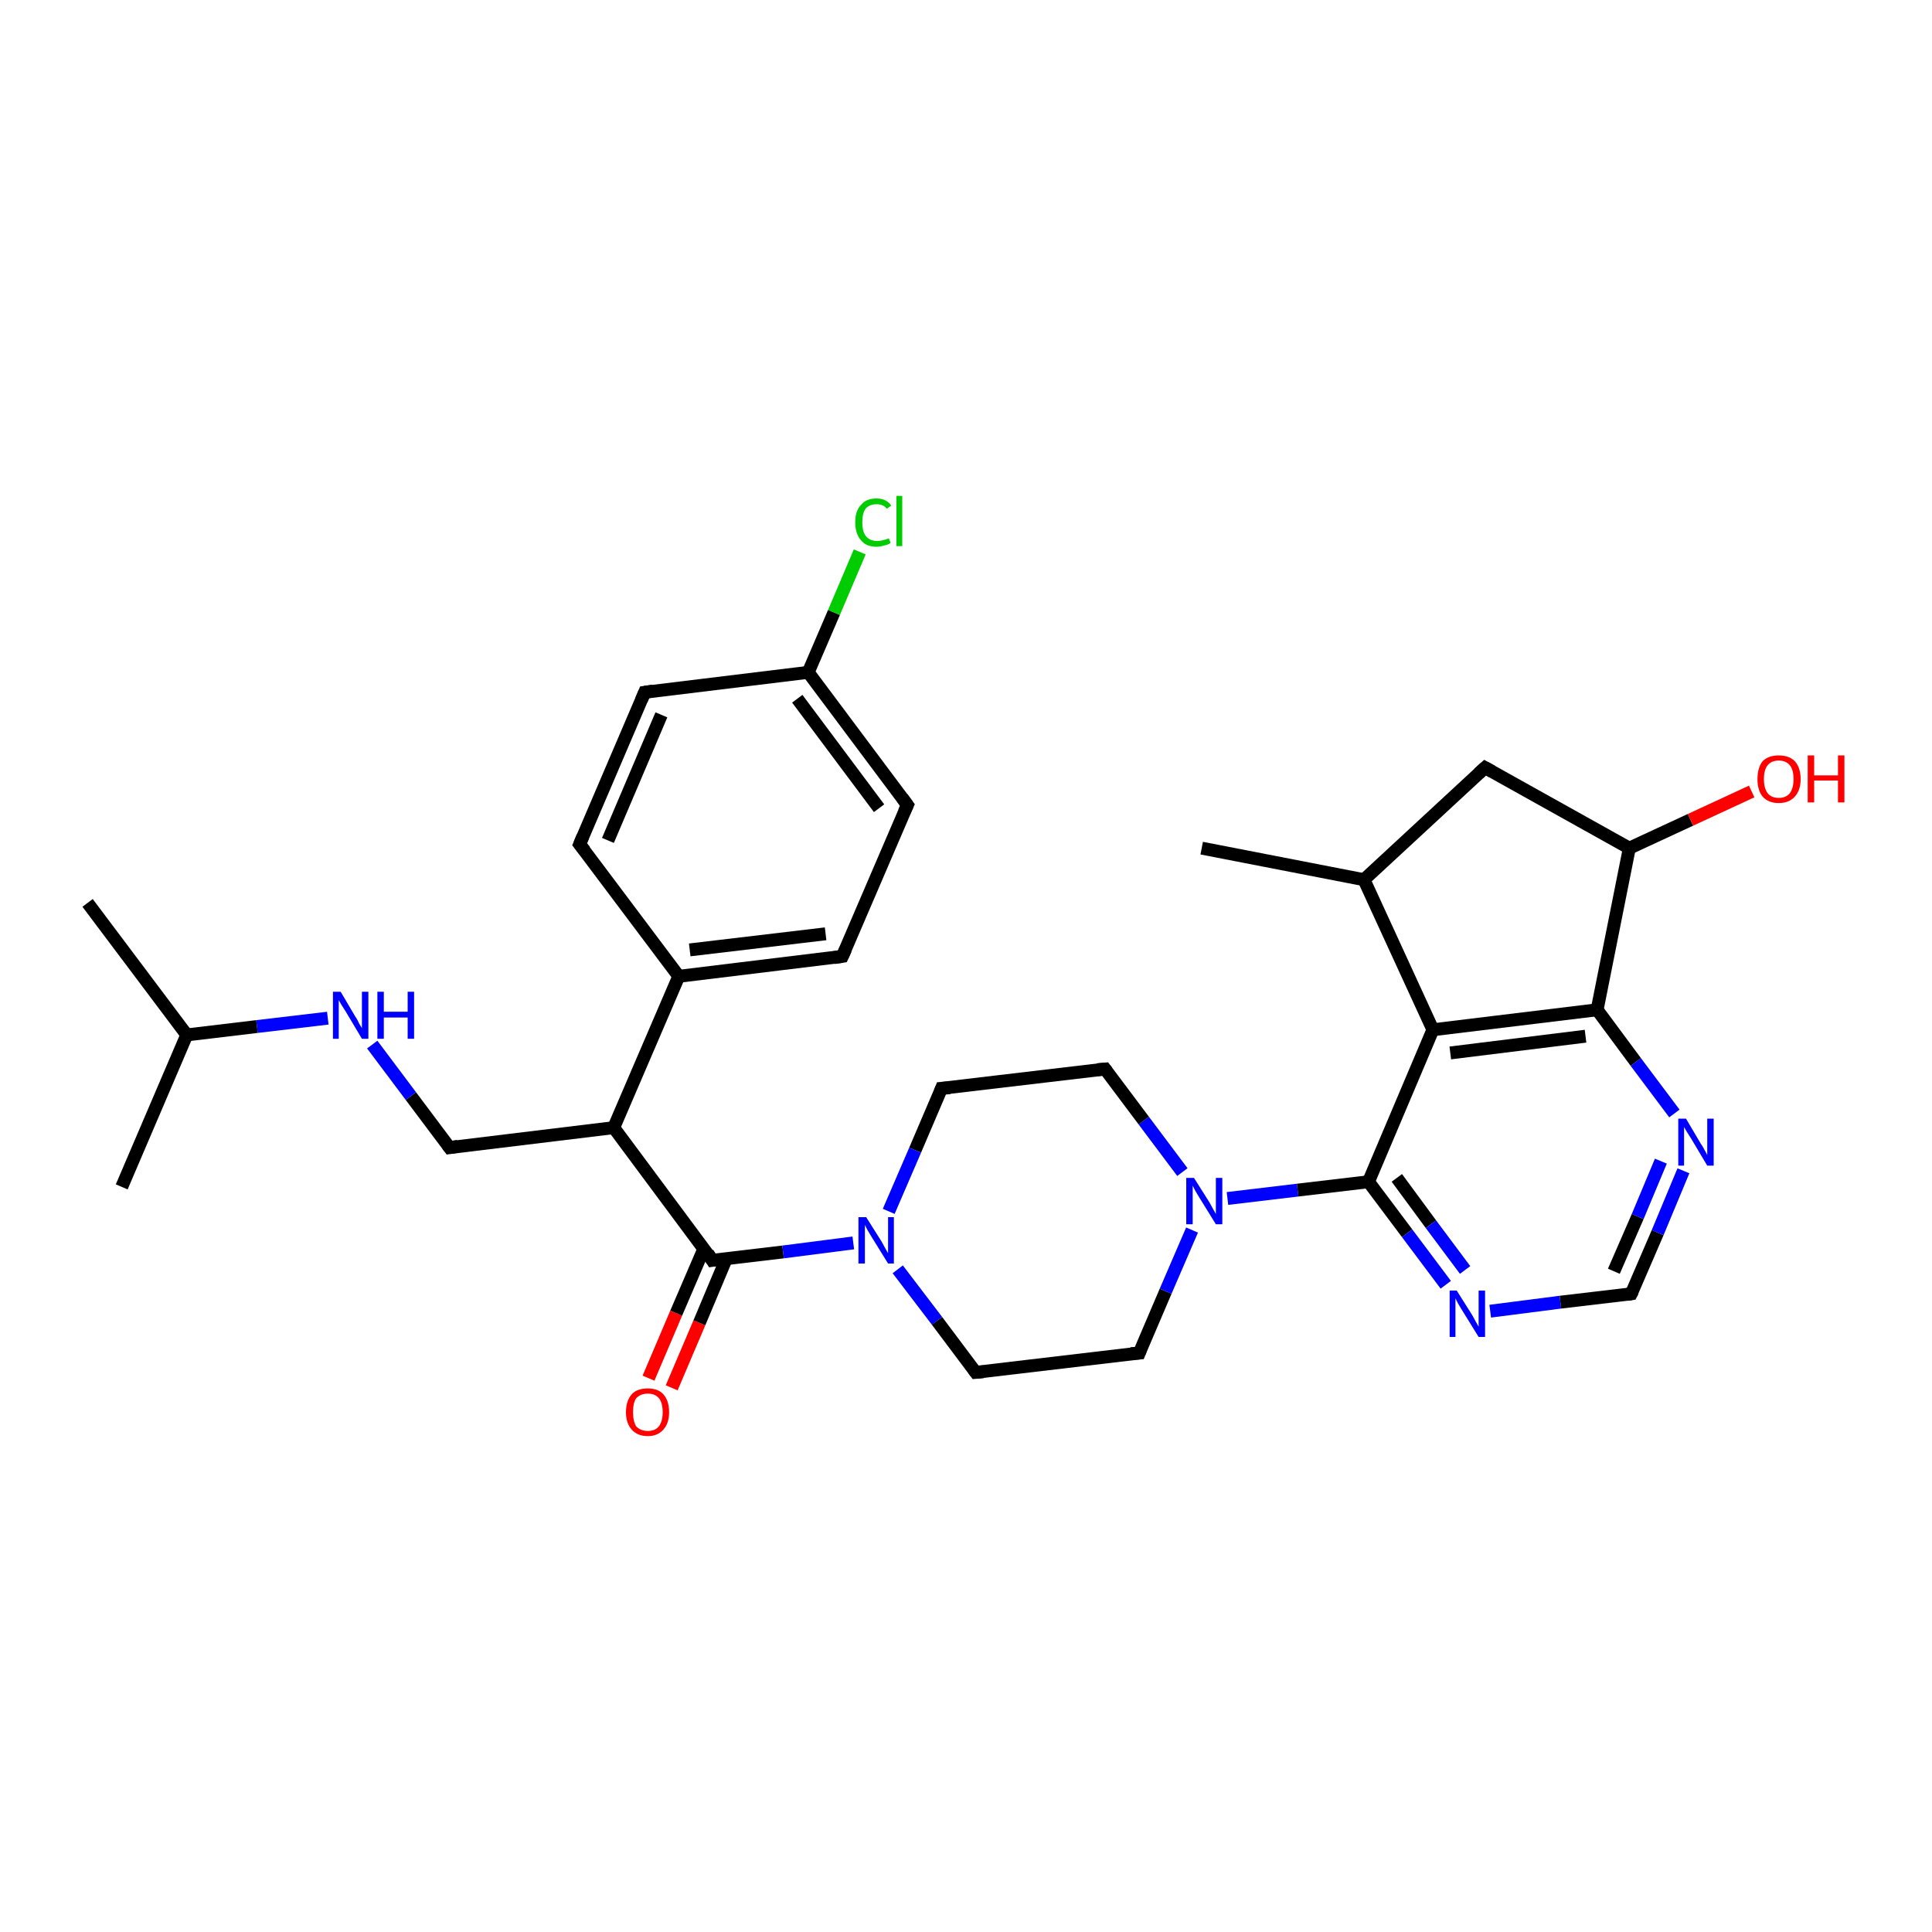 <?xml version='1.0' encoding='iso-8859-1'?>
<svg version='1.1' baseProfile='full'
              xmlns='http://www.w3.org/2000/svg'
                      xmlns:rdkit='http://www.rdkit.org/xml'
                      xmlns:xlink='http://www.w3.org/1999/xlink'
                  xml:space='preserve'
width='300px' height='300px' viewBox='0 0 300 300'>
<!-- END OF HEADER -->
<rect style='opacity:1.0;fill:#FFFFFF;stroke:none' width='300.0' height='300.0' x='0.0' y='0.0'> </rect>
<path class='bond-0 atom-0 atom-1' d='M 100.7,214.0 L 105.0,203.9' style='fill:none;fill-rule:evenodd;stroke:#FF0000;stroke-width:2.0px;stroke-linecap:butt;stroke-linejoin:miter;stroke-opacity:1' />
<path class='bond-0 atom-0 atom-1' d='M 105.0,203.9 L 109.3,193.9' style='fill:none;fill-rule:evenodd;stroke:#000000;stroke-width:2.0px;stroke-linecap:butt;stroke-linejoin:miter;stroke-opacity:1' />
<path class='bond-0 atom-0 atom-1' d='M 104.3,215.5 L 108.6,205.4' style='fill:none;fill-rule:evenodd;stroke:#FF0000;stroke-width:2.0px;stroke-linecap:butt;stroke-linejoin:miter;stroke-opacity:1' />
<path class='bond-0 atom-0 atom-1' d='M 108.6,205.4 L 112.8,195.4' style='fill:none;fill-rule:evenodd;stroke:#000000;stroke-width:2.0px;stroke-linecap:butt;stroke-linejoin:miter;stroke-opacity:1' />
<path class='bond-1 atom-1 atom-2' d='M 110.6,195.7 L 121.6,194.4' style='fill:none;fill-rule:evenodd;stroke:#000000;stroke-width:2.0px;stroke-linecap:butt;stroke-linejoin:miter;stroke-opacity:1' />
<path class='bond-1 atom-1 atom-2' d='M 121.6,194.4 L 132.5,193.0' style='fill:none;fill-rule:evenodd;stroke:#0000FF;stroke-width:2.0px;stroke-linecap:butt;stroke-linejoin:miter;stroke-opacity:1' />
<path class='bond-2 atom-2 atom-3' d='M 139.4,197.1 L 145.5,205.1' style='fill:none;fill-rule:evenodd;stroke:#0000FF;stroke-width:2.0px;stroke-linecap:butt;stroke-linejoin:miter;stroke-opacity:1' />
<path class='bond-2 atom-2 atom-3' d='M 145.5,205.1 L 151.5,213.1' style='fill:none;fill-rule:evenodd;stroke:#000000;stroke-width:2.0px;stroke-linecap:butt;stroke-linejoin:miter;stroke-opacity:1' />
<path class='bond-3 atom-3 atom-4' d='M 151.5,213.1 L 176.9,210.1' style='fill:none;fill-rule:evenodd;stroke:#000000;stroke-width:2.0px;stroke-linecap:butt;stroke-linejoin:miter;stroke-opacity:1' />
<path class='bond-4 atom-4 atom-5' d='M 176.9,210.1 L 181.0,200.5' style='fill:none;fill-rule:evenodd;stroke:#000000;stroke-width:2.0px;stroke-linecap:butt;stroke-linejoin:miter;stroke-opacity:1' />
<path class='bond-4 atom-4 atom-5' d='M 181.0,200.5 L 185.1,191.0' style='fill:none;fill-rule:evenodd;stroke:#0000FF;stroke-width:2.0px;stroke-linecap:butt;stroke-linejoin:miter;stroke-opacity:1' />
<path class='bond-5 atom-5 atom-6' d='M 190.6,186.1 L 201.5,184.8' style='fill:none;fill-rule:evenodd;stroke:#0000FF;stroke-width:2.0px;stroke-linecap:butt;stroke-linejoin:miter;stroke-opacity:1' />
<path class='bond-5 atom-5 atom-6' d='M 201.5,184.8 L 212.5,183.5' style='fill:none;fill-rule:evenodd;stroke:#000000;stroke-width:2.0px;stroke-linecap:butt;stroke-linejoin:miter;stroke-opacity:1' />
<path class='bond-6 atom-6 atom-7' d='M 212.5,183.5 L 218.5,191.5' style='fill:none;fill-rule:evenodd;stroke:#000000;stroke-width:2.0px;stroke-linecap:butt;stroke-linejoin:miter;stroke-opacity:1' />
<path class='bond-6 atom-6 atom-7' d='M 218.5,191.5 L 224.5,199.5' style='fill:none;fill-rule:evenodd;stroke:#0000FF;stroke-width:2.0px;stroke-linecap:butt;stroke-linejoin:miter;stroke-opacity:1' />
<path class='bond-6 atom-6 atom-7' d='M 216.9,182.9 L 222.2,190.1' style='fill:none;fill-rule:evenodd;stroke:#000000;stroke-width:2.0px;stroke-linecap:butt;stroke-linejoin:miter;stroke-opacity:1' />
<path class='bond-6 atom-6 atom-7' d='M 222.2,190.1 L 227.5,197.2' style='fill:none;fill-rule:evenodd;stroke:#0000FF;stroke-width:2.0px;stroke-linecap:butt;stroke-linejoin:miter;stroke-opacity:1' />
<path class='bond-7 atom-7 atom-8' d='M 231.4,203.6 L 242.3,202.2' style='fill:none;fill-rule:evenodd;stroke:#0000FF;stroke-width:2.0px;stroke-linecap:butt;stroke-linejoin:miter;stroke-opacity:1' />
<path class='bond-7 atom-7 atom-8' d='M 242.3,202.2 L 253.3,200.9' style='fill:none;fill-rule:evenodd;stroke:#000000;stroke-width:2.0px;stroke-linecap:butt;stroke-linejoin:miter;stroke-opacity:1' />
<path class='bond-8 atom-8 atom-9' d='M 253.3,200.9 L 257.4,191.4' style='fill:none;fill-rule:evenodd;stroke:#000000;stroke-width:2.0px;stroke-linecap:butt;stroke-linejoin:miter;stroke-opacity:1' />
<path class='bond-8 atom-8 atom-9' d='M 257.4,191.4 L 261.4,181.8' style='fill:none;fill-rule:evenodd;stroke:#0000FF;stroke-width:2.0px;stroke-linecap:butt;stroke-linejoin:miter;stroke-opacity:1' />
<path class='bond-8 atom-8 atom-9' d='M 250.6,197.4 L 254.3,188.9' style='fill:none;fill-rule:evenodd;stroke:#000000;stroke-width:2.0px;stroke-linecap:butt;stroke-linejoin:miter;stroke-opacity:1' />
<path class='bond-8 atom-8 atom-9' d='M 254.3,188.9 L 257.9,180.3' style='fill:none;fill-rule:evenodd;stroke:#0000FF;stroke-width:2.0px;stroke-linecap:butt;stroke-linejoin:miter;stroke-opacity:1' />
<path class='bond-9 atom-9 atom-10' d='M 260.0,172.9 L 254.0,164.9' style='fill:none;fill-rule:evenodd;stroke:#0000FF;stroke-width:2.0px;stroke-linecap:butt;stroke-linejoin:miter;stroke-opacity:1' />
<path class='bond-9 atom-9 atom-10' d='M 254.0,164.9 L 248.0,156.8' style='fill:none;fill-rule:evenodd;stroke:#000000;stroke-width:2.0px;stroke-linecap:butt;stroke-linejoin:miter;stroke-opacity:1' />
<path class='bond-10 atom-10 atom-11' d='M 248.0,156.8 L 222.5,159.9' style='fill:none;fill-rule:evenodd;stroke:#000000;stroke-width:2.0px;stroke-linecap:butt;stroke-linejoin:miter;stroke-opacity:1' />
<path class='bond-10 atom-10 atom-11' d='M 246.2,160.9 L 225.2,163.5' style='fill:none;fill-rule:evenodd;stroke:#000000;stroke-width:2.0px;stroke-linecap:butt;stroke-linejoin:miter;stroke-opacity:1' />
<path class='bond-11 atom-11 atom-12' d='M 222.5,159.9 L 211.8,136.6' style='fill:none;fill-rule:evenodd;stroke:#000000;stroke-width:2.0px;stroke-linecap:butt;stroke-linejoin:miter;stroke-opacity:1' />
<path class='bond-12 atom-12 atom-13' d='M 211.8,136.6 L 186.6,131.7' style='fill:none;fill-rule:evenodd;stroke:#000000;stroke-width:2.0px;stroke-linecap:butt;stroke-linejoin:miter;stroke-opacity:1' />
<path class='bond-13 atom-12 atom-14' d='M 211.8,136.6 L 230.6,119.2' style='fill:none;fill-rule:evenodd;stroke:#000000;stroke-width:2.0px;stroke-linecap:butt;stroke-linejoin:miter;stroke-opacity:1' />
<path class='bond-14 atom-14 atom-15' d='M 230.6,119.2 L 253.0,131.7' style='fill:none;fill-rule:evenodd;stroke:#000000;stroke-width:2.0px;stroke-linecap:butt;stroke-linejoin:miter;stroke-opacity:1' />
<path class='bond-15 atom-15 atom-16' d='M 253.0,131.7 L 262.5,127.3' style='fill:none;fill-rule:evenodd;stroke:#000000;stroke-width:2.0px;stroke-linecap:butt;stroke-linejoin:miter;stroke-opacity:1' />
<path class='bond-15 atom-15 atom-16' d='M 262.5,127.3 L 272.0,122.9' style='fill:none;fill-rule:evenodd;stroke:#FF0000;stroke-width:2.0px;stroke-linecap:butt;stroke-linejoin:miter;stroke-opacity:1' />
<path class='bond-16 atom-5 atom-17' d='M 183.6,182.0 L 177.6,174.0' style='fill:none;fill-rule:evenodd;stroke:#0000FF;stroke-width:2.0px;stroke-linecap:butt;stroke-linejoin:miter;stroke-opacity:1' />
<path class='bond-16 atom-5 atom-17' d='M 177.6,174.0 L 171.6,166.0' style='fill:none;fill-rule:evenodd;stroke:#000000;stroke-width:2.0px;stroke-linecap:butt;stroke-linejoin:miter;stroke-opacity:1' />
<path class='bond-17 atom-17 atom-18' d='M 171.6,166.0 L 146.2,169.0' style='fill:none;fill-rule:evenodd;stroke:#000000;stroke-width:2.0px;stroke-linecap:butt;stroke-linejoin:miter;stroke-opacity:1' />
<path class='bond-18 atom-1 atom-19' d='M 110.6,195.7 L 95.3,175.1' style='fill:none;fill-rule:evenodd;stroke:#000000;stroke-width:2.0px;stroke-linecap:butt;stroke-linejoin:miter;stroke-opacity:1' />
<path class='bond-19 atom-19 atom-20' d='M 95.3,175.1 L 105.4,151.6' style='fill:none;fill-rule:evenodd;stroke:#000000;stroke-width:2.0px;stroke-linecap:butt;stroke-linejoin:miter;stroke-opacity:1' />
<path class='bond-20 atom-20 atom-21' d='M 105.4,151.6 L 130.8,148.5' style='fill:none;fill-rule:evenodd;stroke:#000000;stroke-width:2.0px;stroke-linecap:butt;stroke-linejoin:miter;stroke-opacity:1' />
<path class='bond-20 atom-20 atom-21' d='M 107.1,147.5 L 128.2,145.0' style='fill:none;fill-rule:evenodd;stroke:#000000;stroke-width:2.0px;stroke-linecap:butt;stroke-linejoin:miter;stroke-opacity:1' />
<path class='bond-21 atom-21 atom-22' d='M 130.8,148.5 L 140.9,125.0' style='fill:none;fill-rule:evenodd;stroke:#000000;stroke-width:2.0px;stroke-linecap:butt;stroke-linejoin:miter;stroke-opacity:1' />
<path class='bond-22 atom-22 atom-23' d='M 140.9,125.0 L 125.5,104.4' style='fill:none;fill-rule:evenodd;stroke:#000000;stroke-width:2.0px;stroke-linecap:butt;stroke-linejoin:miter;stroke-opacity:1' />
<path class='bond-22 atom-22 atom-23' d='M 136.5,125.5 L 123.8,108.5' style='fill:none;fill-rule:evenodd;stroke:#000000;stroke-width:2.0px;stroke-linecap:butt;stroke-linejoin:miter;stroke-opacity:1' />
<path class='bond-23 atom-23 atom-24' d='M 125.5,104.4 L 129.5,95.1' style='fill:none;fill-rule:evenodd;stroke:#000000;stroke-width:2.0px;stroke-linecap:butt;stroke-linejoin:miter;stroke-opacity:1' />
<path class='bond-23 atom-23 atom-24' d='M 129.5,95.1 L 133.5,85.7' style='fill:none;fill-rule:evenodd;stroke:#00CC00;stroke-width:2.0px;stroke-linecap:butt;stroke-linejoin:miter;stroke-opacity:1' />
<path class='bond-24 atom-23 atom-25' d='M 125.5,104.4 L 100.1,107.5' style='fill:none;fill-rule:evenodd;stroke:#000000;stroke-width:2.0px;stroke-linecap:butt;stroke-linejoin:miter;stroke-opacity:1' />
<path class='bond-25 atom-25 atom-26' d='M 100.1,107.5 L 90.0,131.1' style='fill:none;fill-rule:evenodd;stroke:#000000;stroke-width:2.0px;stroke-linecap:butt;stroke-linejoin:miter;stroke-opacity:1' />
<path class='bond-25 atom-25 atom-26' d='M 102.7,111.0 L 94.4,130.5' style='fill:none;fill-rule:evenodd;stroke:#000000;stroke-width:2.0px;stroke-linecap:butt;stroke-linejoin:miter;stroke-opacity:1' />
<path class='bond-26 atom-19 atom-27' d='M 95.3,175.1 L 69.8,178.2' style='fill:none;fill-rule:evenodd;stroke:#000000;stroke-width:2.0px;stroke-linecap:butt;stroke-linejoin:miter;stroke-opacity:1' />
<path class='bond-27 atom-27 atom-28' d='M 69.8,178.2 L 63.8,170.2' style='fill:none;fill-rule:evenodd;stroke:#000000;stroke-width:2.0px;stroke-linecap:butt;stroke-linejoin:miter;stroke-opacity:1' />
<path class='bond-27 atom-27 atom-28' d='M 63.8,170.2 L 57.8,162.2' style='fill:none;fill-rule:evenodd;stroke:#0000FF;stroke-width:2.0px;stroke-linecap:butt;stroke-linejoin:miter;stroke-opacity:1' />
<path class='bond-28 atom-28 atom-29' d='M 50.9,158.1 L 39.9,159.4' style='fill:none;fill-rule:evenodd;stroke:#0000FF;stroke-width:2.0px;stroke-linecap:butt;stroke-linejoin:miter;stroke-opacity:1' />
<path class='bond-28 atom-28 atom-29' d='M 39.9,159.4 L 29.0,160.7' style='fill:none;fill-rule:evenodd;stroke:#000000;stroke-width:2.0px;stroke-linecap:butt;stroke-linejoin:miter;stroke-opacity:1' />
<path class='bond-29 atom-29 atom-30' d='M 29.0,160.7 L 13.6,140.2' style='fill:none;fill-rule:evenodd;stroke:#000000;stroke-width:2.0px;stroke-linecap:butt;stroke-linejoin:miter;stroke-opacity:1' />
<path class='bond-30 atom-29 atom-31' d='M 29.0,160.7 L 18.9,184.3' style='fill:none;fill-rule:evenodd;stroke:#000000;stroke-width:2.0px;stroke-linecap:butt;stroke-linejoin:miter;stroke-opacity:1' />
<path class='bond-31 atom-11 atom-6' d='M 222.5,159.9 L 212.5,183.5' style='fill:none;fill-rule:evenodd;stroke:#000000;stroke-width:2.0px;stroke-linecap:butt;stroke-linejoin:miter;stroke-opacity:1' />
<path class='bond-32 atom-15 atom-10' d='M 253.0,131.7 L 248.0,156.8' style='fill:none;fill-rule:evenodd;stroke:#000000;stroke-width:2.0px;stroke-linecap:butt;stroke-linejoin:miter;stroke-opacity:1' />
<path class='bond-33 atom-18 atom-2' d='M 146.2,169.0 L 142.1,178.6' style='fill:none;fill-rule:evenodd;stroke:#000000;stroke-width:2.0px;stroke-linecap:butt;stroke-linejoin:miter;stroke-opacity:1' />
<path class='bond-33 atom-18 atom-2' d='M 142.1,178.6 L 138.0,188.1' style='fill:none;fill-rule:evenodd;stroke:#0000FF;stroke-width:2.0px;stroke-linecap:butt;stroke-linejoin:miter;stroke-opacity:1' />
<path class='bond-34 atom-26 atom-20' d='M 90.0,131.1 L 105.4,151.6' style='fill:none;fill-rule:evenodd;stroke:#000000;stroke-width:2.0px;stroke-linecap:butt;stroke-linejoin:miter;stroke-opacity:1' />
<path d='M 111.2,195.6 L 110.6,195.7 L 109.9,194.6' style='fill:none;stroke:#000000;stroke-width:2.0px;stroke-linecap:butt;stroke-linejoin:miter;stroke-opacity:1;' />
<path d='M 151.2,212.7 L 151.5,213.1 L 152.7,213.0' style='fill:none;stroke:#000000;stroke-width:2.0px;stroke-linecap:butt;stroke-linejoin:miter;stroke-opacity:1;' />
<path d='M 175.6,210.2 L 176.9,210.1 L 177.1,209.6' style='fill:none;stroke:#000000;stroke-width:2.0px;stroke-linecap:butt;stroke-linejoin:miter;stroke-opacity:1;' />
<path d='M 252.7,201.0 L 253.3,200.9 L 253.5,200.5' style='fill:none;stroke:#000000;stroke-width:2.0px;stroke-linecap:butt;stroke-linejoin:miter;stroke-opacity:1;' />
<path d='M 229.6,120.1 L 230.6,119.2 L 231.7,119.8' style='fill:none;stroke:#000000;stroke-width:2.0px;stroke-linecap:butt;stroke-linejoin:miter;stroke-opacity:1;' />
<path d='M 171.9,166.4 L 171.6,166.0 L 170.4,166.1' style='fill:none;stroke:#000000;stroke-width:2.0px;stroke-linecap:butt;stroke-linejoin:miter;stroke-opacity:1;' />
<path d='M 147.5,168.9 L 146.2,169.0 L 146.0,169.5' style='fill:none;stroke:#000000;stroke-width:2.0px;stroke-linecap:butt;stroke-linejoin:miter;stroke-opacity:1;' />
<path d='M 129.5,148.7 L 130.8,148.5 L 131.3,147.4' style='fill:none;stroke:#000000;stroke-width:2.0px;stroke-linecap:butt;stroke-linejoin:miter;stroke-opacity:1;' />
<path d='M 140.4,126.1 L 140.9,125.0 L 140.1,123.9' style='fill:none;stroke:#000000;stroke-width:2.0px;stroke-linecap:butt;stroke-linejoin:miter;stroke-opacity:1;' />
<path d='M 101.4,107.3 L 100.1,107.5 L 99.6,108.7' style='fill:none;stroke:#000000;stroke-width:2.0px;stroke-linecap:butt;stroke-linejoin:miter;stroke-opacity:1;' />
<path d='M 90.5,129.9 L 90.0,131.1 L 90.8,132.1' style='fill:none;stroke:#000000;stroke-width:2.0px;stroke-linecap:butt;stroke-linejoin:miter;stroke-opacity:1;' />
<path d='M 71.1,178.0 L 69.8,178.2 L 69.5,177.8' style='fill:none;stroke:#000000;stroke-width:2.0px;stroke-linecap:butt;stroke-linejoin:miter;stroke-opacity:1;' />
<path class='atom-0' d='M 97.2 219.3
Q 97.2 217.5, 98.1 216.5
Q 98.9 215.6, 100.6 215.6
Q 102.2 215.6, 103.0 216.5
Q 103.9 217.5, 103.9 219.3
Q 103.9 221.0, 103.0 222.0
Q 102.1 223.0, 100.6 223.0
Q 99.0 223.0, 98.1 222.0
Q 97.2 221.0, 97.2 219.3
M 100.6 222.2
Q 101.7 222.2, 102.3 221.5
Q 102.9 220.7, 102.9 219.3
Q 102.9 217.8, 102.3 217.1
Q 101.7 216.4, 100.6 216.4
Q 99.5 216.4, 98.8 217.1
Q 98.3 217.8, 98.3 219.3
Q 98.3 220.7, 98.8 221.5
Q 99.5 222.2, 100.6 222.2
' fill='#FF0000'/>
<path class='atom-2' d='M 134.5 189.0
L 136.9 192.8
Q 137.1 193.2, 137.5 193.9
Q 137.9 194.6, 137.9 194.6
L 137.9 189.0
L 138.8 189.0
L 138.8 196.2
L 137.9 196.2
L 135.3 192.0
Q 135.0 191.5, 134.7 191.0
Q 134.4 190.4, 134.3 190.2
L 134.3 196.2
L 133.3 196.2
L 133.3 189.0
L 134.5 189.0
' fill='#0000FF'/>
<path class='atom-5' d='M 185.4 182.9
L 187.8 186.7
Q 188.0 187.1, 188.4 187.8
Q 188.8 188.5, 188.8 188.5
L 188.8 182.9
L 189.8 182.9
L 189.8 190.1
L 188.8 190.1
L 186.2 185.9
Q 185.9 185.4, 185.6 184.9
Q 185.3 184.3, 185.2 184.1
L 185.2 190.1
L 184.2 190.1
L 184.2 182.9
L 185.4 182.9
' fill='#0000FF'/>
<path class='atom-7' d='M 226.2 200.4
L 228.6 204.2
Q 228.8 204.6, 229.2 205.3
Q 229.6 206.0, 229.6 206.0
L 229.6 200.4
L 230.6 200.4
L 230.6 207.6
L 229.6 207.6
L 227.0 203.4
Q 226.7 202.9, 226.4 202.4
Q 226.1 201.8, 226.0 201.6
L 226.0 207.6
L 225.1 207.6
L 225.1 200.4
L 226.2 200.4
' fill='#0000FF'/>
<path class='atom-9' d='M 261.8 173.7
L 264.1 177.6
Q 264.4 178.0, 264.7 178.6
Q 265.1 179.3, 265.1 179.4
L 265.1 173.7
L 266.1 173.7
L 266.1 181.0
L 265.1 181.0
L 262.6 176.8
Q 262.3 176.3, 261.9 175.7
Q 261.6 175.2, 261.5 175.0
L 261.5 181.0
L 260.6 181.0
L 260.6 173.7
L 261.8 173.7
' fill='#0000FF'/>
<path class='atom-16' d='M 272.9 121.0
Q 272.9 119.2, 273.7 118.2
Q 274.6 117.3, 276.2 117.3
Q 277.8 117.3, 278.7 118.2
Q 279.6 119.2, 279.6 121.0
Q 279.6 122.7, 278.7 123.7
Q 277.8 124.7, 276.2 124.7
Q 274.6 124.7, 273.7 123.7
Q 272.9 122.7, 272.9 121.0
M 276.2 123.9
Q 277.3 123.9, 277.9 123.2
Q 278.5 122.4, 278.5 121.0
Q 278.5 119.5, 277.9 118.8
Q 277.3 118.1, 276.2 118.1
Q 275.1 118.1, 274.5 118.8
Q 273.9 119.5, 273.9 121.0
Q 273.9 122.4, 274.5 123.2
Q 275.1 123.9, 276.2 123.9
' fill='#FF0000'/>
<path class='atom-16' d='M 280.7 117.3
L 281.7 117.3
L 281.7 120.4
L 285.4 120.4
L 285.4 117.3
L 286.4 117.3
L 286.4 124.6
L 285.4 124.6
L 285.4 121.2
L 281.7 121.2
L 281.7 124.6
L 280.7 124.6
L 280.7 117.3
' fill='#FF0000'/>
<path class='atom-24' d='M 132.8 81.1
Q 132.8 79.3, 133.7 78.4
Q 134.5 77.4, 136.1 77.4
Q 137.6 77.4, 138.4 78.5
L 137.7 79.0
Q 137.2 78.3, 136.1 78.3
Q 135.0 78.3, 134.4 79.0
Q 133.9 79.7, 133.9 81.1
Q 133.9 82.6, 134.5 83.3
Q 135.1 84.0, 136.2 84.0
Q 137.0 84.0, 138.0 83.6
L 138.3 84.3
Q 137.9 84.6, 137.3 84.7
Q 136.7 84.9, 136.1 84.9
Q 134.5 84.9, 133.7 83.9
Q 132.8 82.9, 132.8 81.1
' fill='#00CC00'/>
<path class='atom-24' d='M 139.2 77.0
L 140.1 77.0
L 140.1 84.8
L 139.2 84.8
L 139.2 77.0
' fill='#00CC00'/>
<path class='atom-28' d='M 52.9 154.0
L 55.2 157.9
Q 55.5 158.3, 55.8 159.0
Q 56.2 159.6, 56.2 159.7
L 56.2 154.0
L 57.2 154.0
L 57.2 161.3
L 56.2 161.3
L 53.7 157.1
Q 53.4 156.6, 53.0 156.0
Q 52.7 155.5, 52.6 155.3
L 52.6 161.3
L 51.7 161.3
L 51.7 154.0
L 52.9 154.0
' fill='#0000FF'/>
<path class='atom-28' d='M 58.6 154.0
L 59.6 154.0
L 59.6 157.1
L 63.3 157.1
L 63.3 154.0
L 64.3 154.0
L 64.3 161.3
L 63.3 161.3
L 63.3 158.0
L 59.6 158.0
L 59.6 161.3
L 58.6 161.3
L 58.6 154.0
' fill='#0000FF'/>
</svg>
